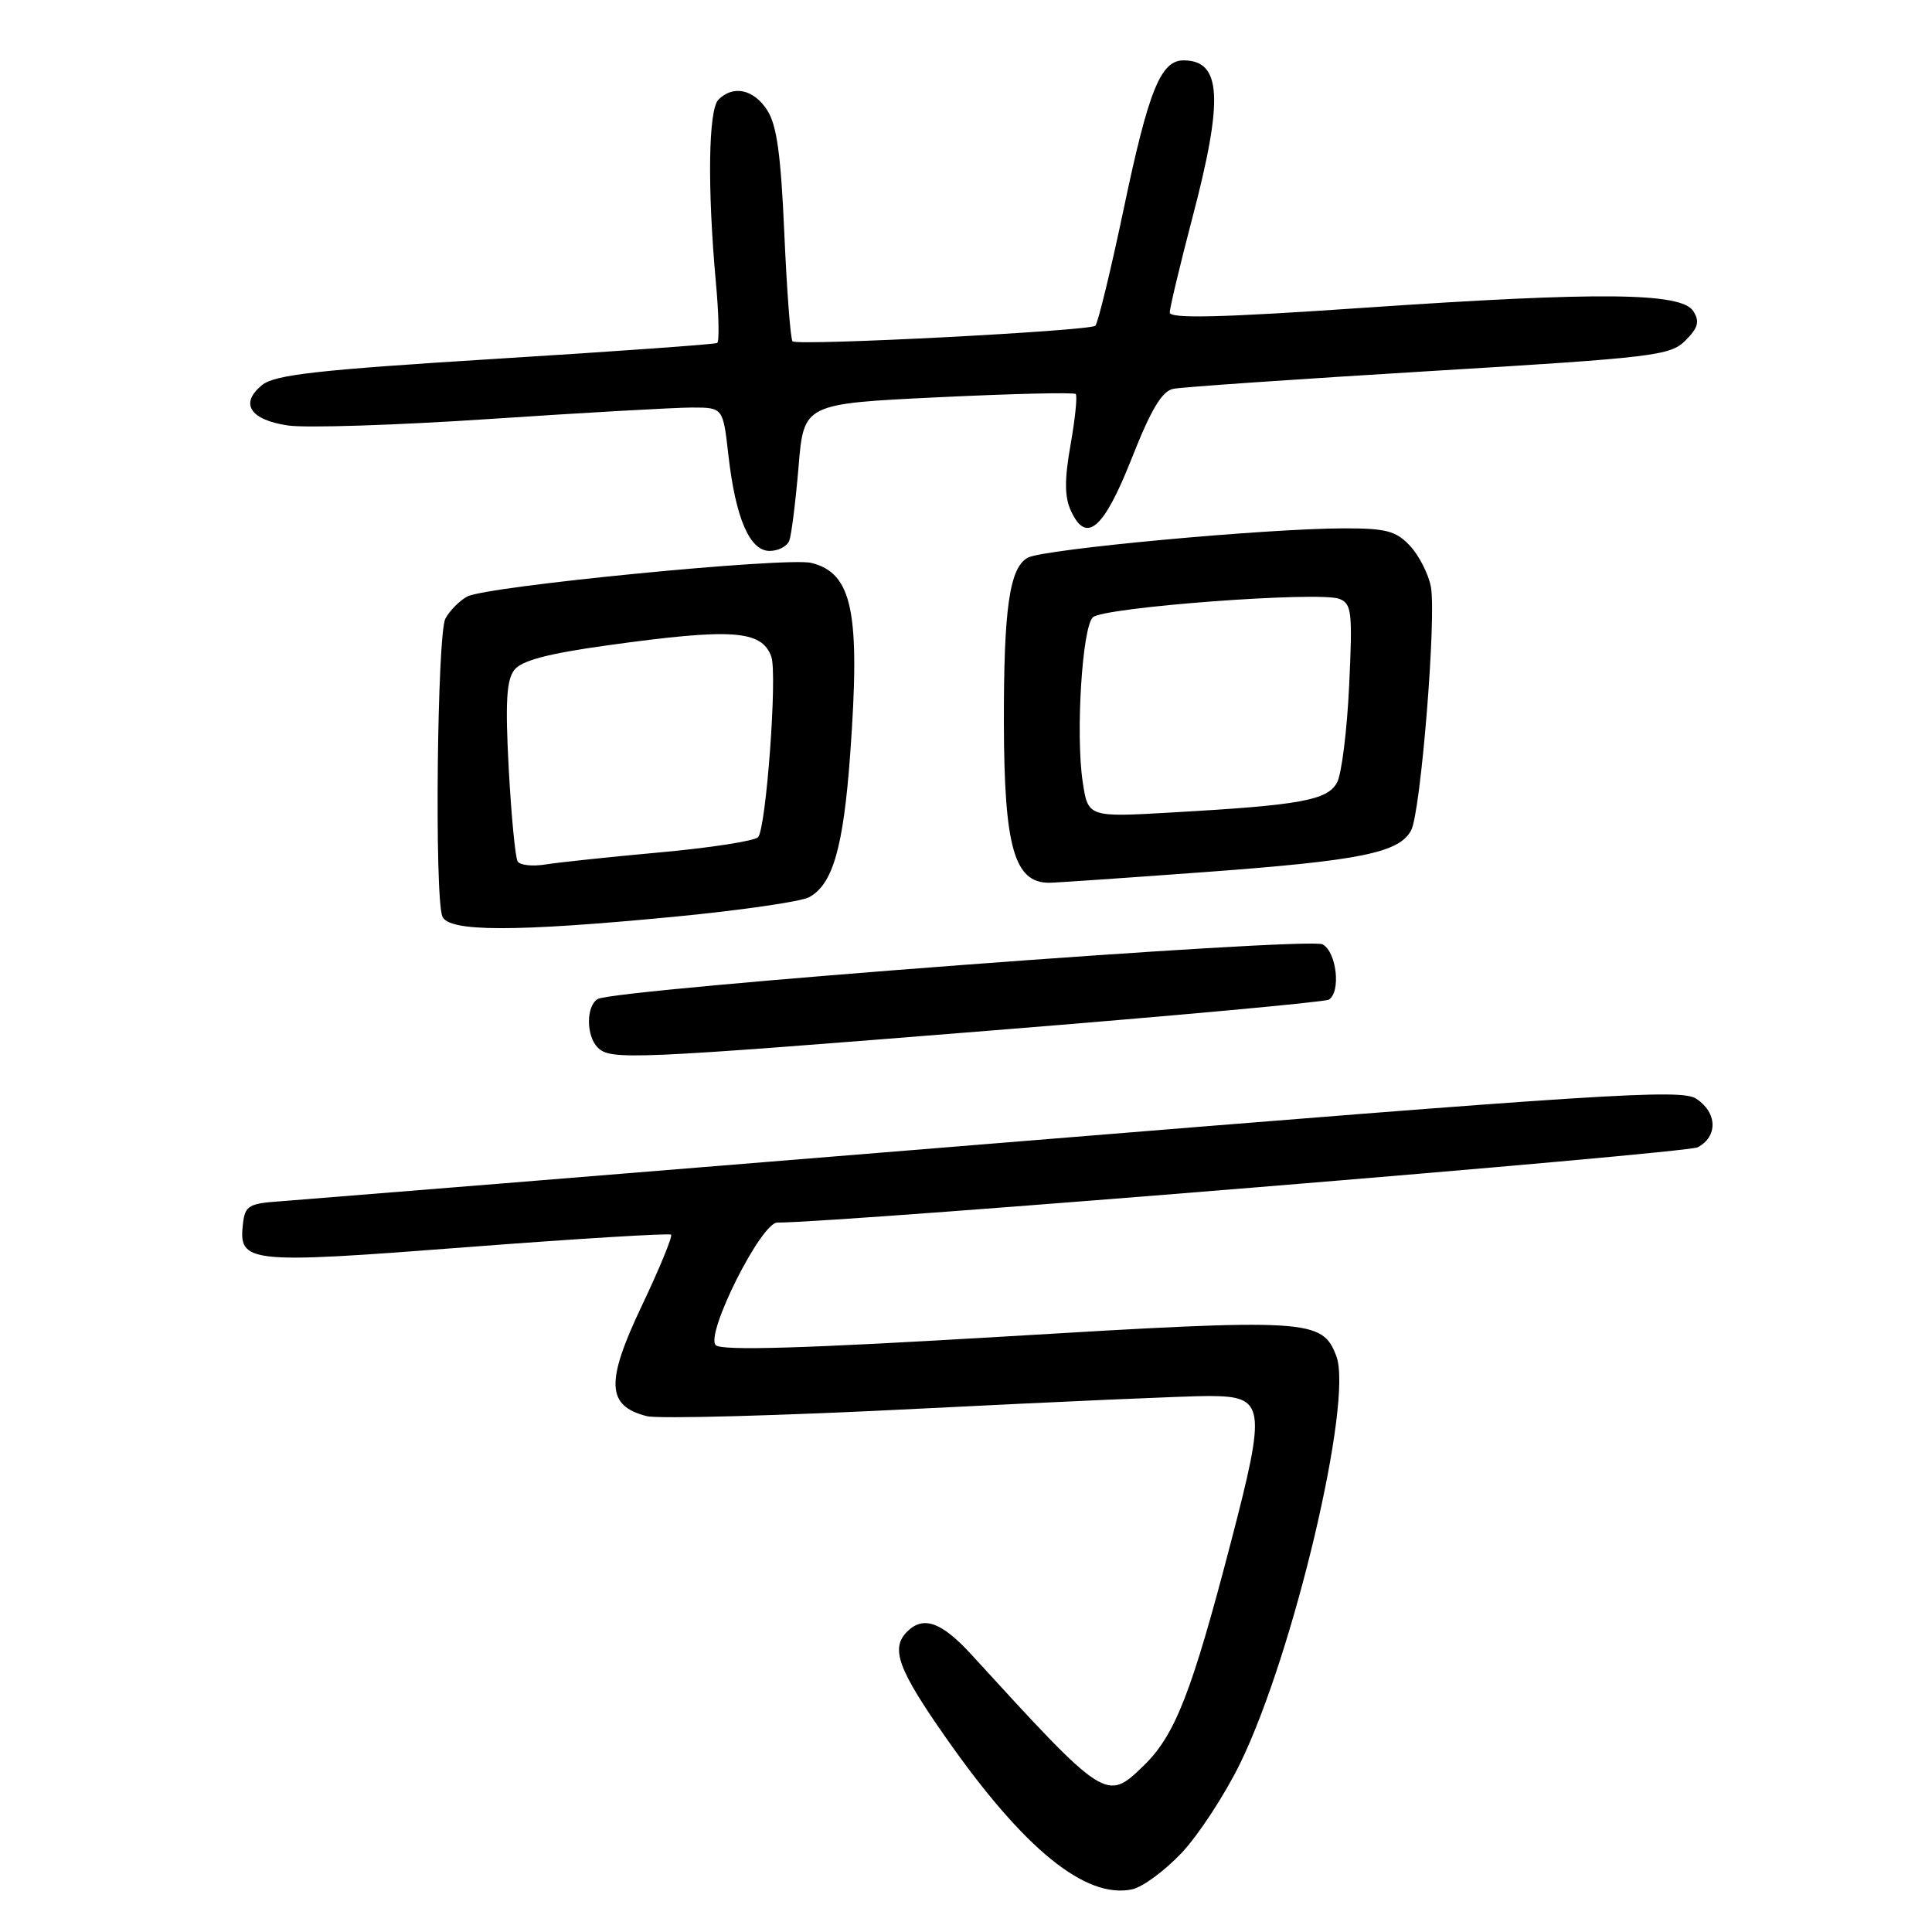 <?xml version="1.0" encoding="UTF-8" standalone="no"?>
<!DOCTYPE svg PUBLIC "-//W3C//DTD SVG 1.1//EN" "http://www.w3.org/Graphics/SVG/1.1/DTD/svg11.dtd" >
<svg xmlns="http://www.w3.org/2000/svg" xmlns:xlink="http://www.w3.org/1999/xlink" version="1.1" viewBox="0 0 256 256">
 <g >
 <path fill="currentColor"
d=" M 156.58 245.51 C 158.82 243.13 162.31 237.79 164.34 233.63 C 171.42 219.10 179.33 185.62 177.07 179.69 C 175.20 174.77 173.53 174.67 133.21 177.09 C 106.66 178.67 95.61 179.01 94.84 178.24 C 93.42 176.82 100.84 162.00 102.99 162.00 C 111.47 162.00 223.43 152.84 224.96 152.02 C 227.66 150.58 227.55 147.41 224.75 145.58 C 222.74 144.27 212.83 144.90 132.00 151.49 C 82.22 155.55 39.48 159.01 37.00 159.19 C 33.00 159.46 32.47 159.79 32.20 162.09 C 31.58 167.39 32.66 167.50 61.79 165.26 C 76.48 164.13 88.69 163.39 88.92 163.60 C 89.14 163.82 87.40 168.07 85.03 173.05 C 80.22 183.18 80.37 186.30 85.72 187.65 C 87.25 188.03 103.57 187.59 122.00 186.65 C 140.43 185.72 157.62 184.96 160.21 184.98 C 167.64 185.01 167.82 186.22 163.12 204.28 C 157.90 224.31 155.72 229.91 151.52 233.98 C 146.60 238.75 146.48 238.67 128.67 219.19 C 124.75 214.92 122.34 214.06 120.20 216.20 C 117.97 218.43 118.98 221.19 125.41 230.36 C 135.68 245.01 143.83 251.64 150.00 250.35 C 151.38 250.07 154.33 247.89 156.58 245.51 Z  M 131.82 136.51 C 155.64 134.60 175.56 132.77 176.07 132.46 C 177.71 131.45 177.11 126.13 175.25 125.13 C 173.35 124.12 81.32 131.06 79.19 132.38 C 77.65 133.33 77.66 137.26 79.20 138.80 C 80.90 140.50 83.50 140.39 131.82 136.51 Z  M 89.37 121.47 C 98.09 120.63 106.12 119.47 107.20 118.89 C 110.34 117.21 111.75 112.32 112.65 100.00 C 114.02 81.12 112.98 75.97 107.52 74.59 C 104.29 73.78 64.49 77.67 61.92 79.04 C 60.89 79.59 59.59 80.91 59.02 81.96 C 57.93 84.00 57.56 118.70 58.61 121.42 C 59.40 123.49 68.13 123.51 89.37 121.47 Z  M 160.00 115.53 C 180.29 114.03 185.40 112.99 186.98 110.03 C 188.26 107.64 190.37 81.58 189.59 77.70 C 189.25 75.99 188.00 73.56 186.81 72.30 C 184.98 70.35 183.65 70.00 178.08 70.01 C 167.72 70.03 138.32 72.76 136.20 73.89 C 133.77 75.19 132.99 80.57 133.02 95.89 C 133.06 112.22 134.40 116.97 139.00 116.97 C 139.82 116.97 149.28 116.32 160.00 115.53 Z  M 104.59 71.63 C 104.87 70.88 105.42 66.50 105.81 61.88 C 106.50 53.50 106.50 53.50 124.31 52.64 C 134.10 52.17 142.30 51.97 142.54 52.21 C 142.77 52.44 142.47 55.45 141.86 58.90 C 141.04 63.53 141.05 65.82 141.89 67.66 C 143.93 72.14 146.24 70.16 149.97 60.71 C 152.52 54.24 153.97 51.82 155.47 51.52 C 156.59 51.29 171.83 50.24 189.34 49.18 C 219.22 47.38 221.31 47.13 223.33 45.12 C 225.02 43.42 225.24 42.61 224.38 41.24 C 222.82 38.75 212.04 38.64 180.75 40.78 C 161.84 42.08 155.00 42.25 155.00 41.41 C 155.00 40.78 156.35 35.15 157.99 28.88 C 162.15 13.07 161.87 8.00 156.82 8.00 C 153.80 8.00 152.19 11.99 148.93 27.52 C 147.20 35.76 145.49 42.80 145.14 43.16 C 144.46 43.85 105.84 45.85 105.02 45.23 C 104.75 45.03 104.27 38.63 103.93 31.01 C 103.47 20.46 102.93 16.53 101.64 14.57 C 99.84 11.82 97.15 11.25 95.20 13.20 C 93.86 14.54 93.72 24.82 94.85 37.33 C 95.25 41.63 95.33 45.29 95.03 45.45 C 94.74 45.62 81.52 46.57 65.65 47.55 C 42.03 49.02 36.42 49.65 34.73 51.02 C 31.72 53.46 33.12 55.64 38.17 56.38 C 40.55 56.73 52.62 56.34 65.00 55.51 C 77.38 54.68 89.37 54.01 91.65 54.00 C 95.80 54.00 95.80 54.00 96.51 60.25 C 97.46 68.65 99.33 73.00 101.98 73.00 C 103.13 73.00 104.30 72.39 104.59 71.63 Z  M 68.59 114.14 C 68.28 113.64 67.75 108.11 67.41 101.86 C 66.94 93.10 67.11 90.10 68.15 88.77 C 69.12 87.53 72.57 86.61 80.42 85.52 C 96.99 83.22 100.91 83.48 102.20 87.00 C 103.03 89.27 101.51 109.89 100.44 110.94 C 99.92 111.44 94.10 112.34 87.50 112.94 C 80.90 113.54 74.07 114.26 72.33 114.54 C 70.58 114.83 68.90 114.65 68.59 114.14 Z  M 143.46 103.58 C 142.52 97.29 143.39 83.21 144.80 81.80 C 146.13 80.47 174.78 78.32 177.46 79.35 C 179.11 79.98 179.23 81.06 178.77 90.85 C 178.49 96.79 177.77 102.57 177.17 103.68 C 175.91 106.04 172.34 106.69 155.40 107.65 C 144.17 108.30 144.17 108.30 143.46 103.58 Z "/>
</g>
</svg>